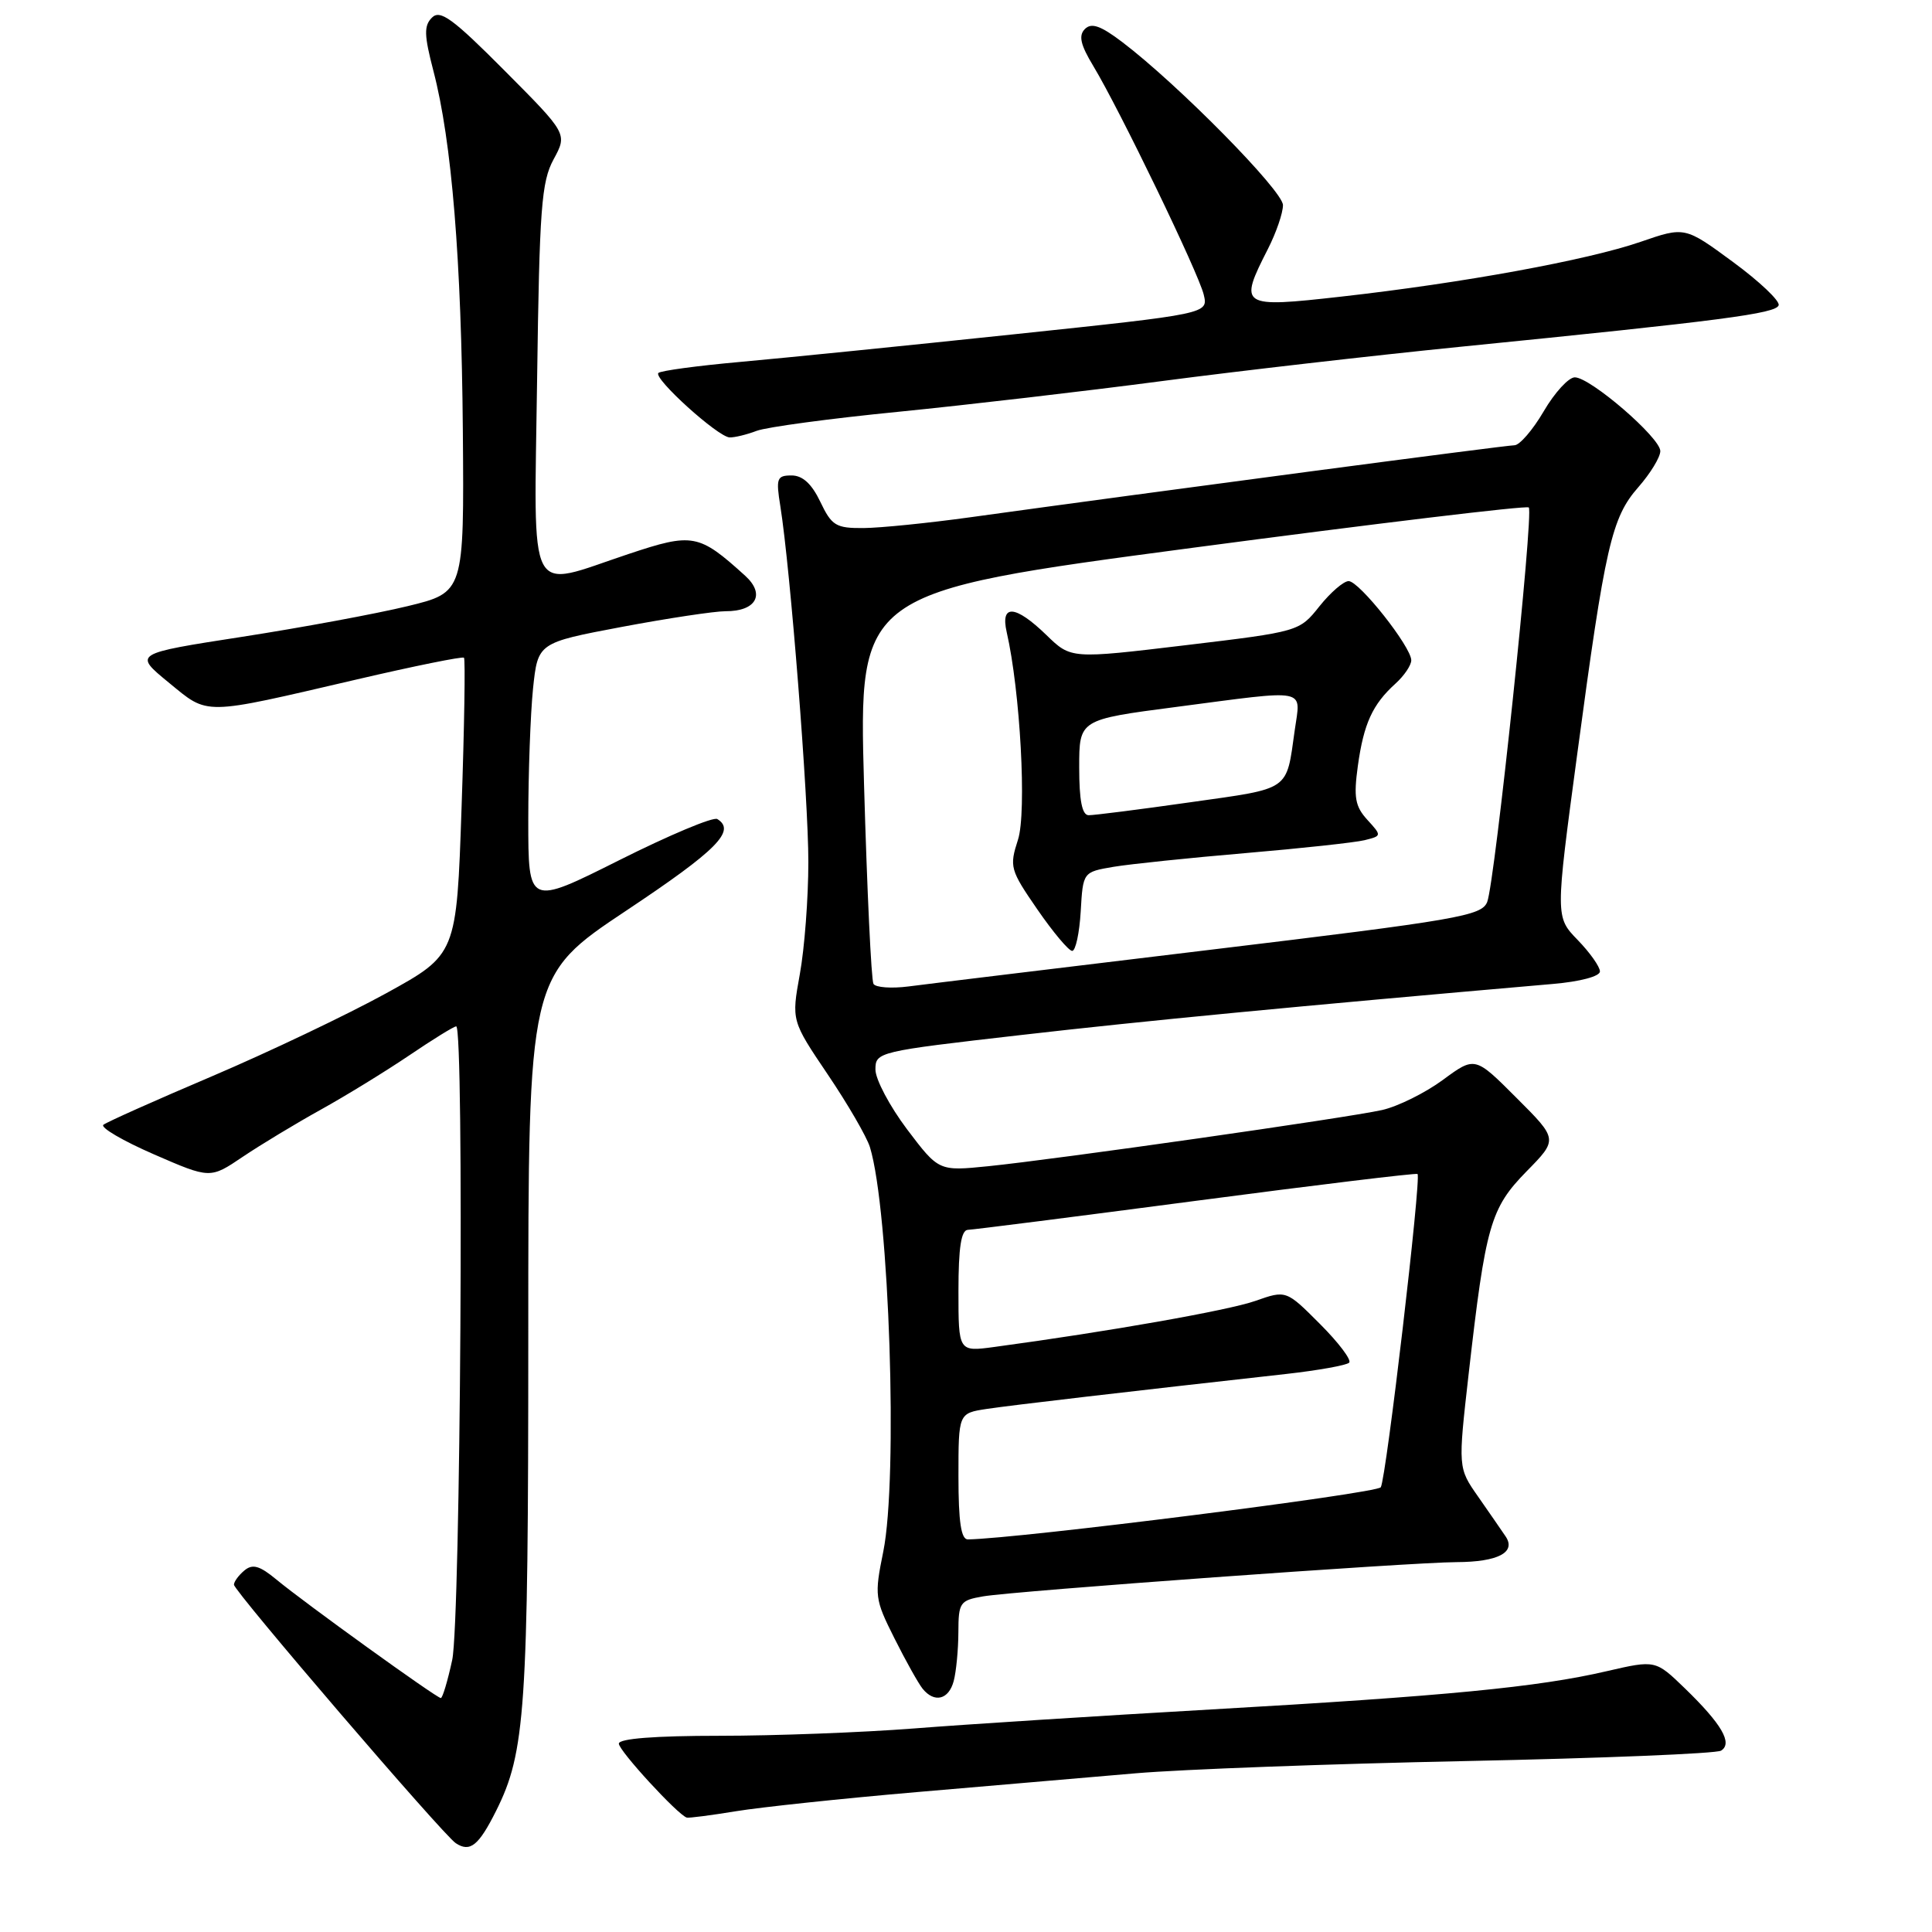 <?xml version="1.0" encoding="UTF-8" standalone="no"?>
<!DOCTYPE svg PUBLIC "-//W3C//DTD SVG 1.1//EN" "http://www.w3.org/Graphics/SVG/1.1/DTD/svg11.dtd" >
<svg xmlns="http://www.w3.org/2000/svg" xmlns:xlink="http://www.w3.org/1999/xlink" version="1.1" viewBox="0 0 256 256">
 <g >
 <path fill="currentColor"
d=" M 65.73 239.96 C 69.62 232.19 70.00 226.62 70.00 177.02 C 70.00 129.31 70.00 129.31 83.00 120.65 C 95.00 112.66 97.56 110.08 95.05 108.53 C 94.52 108.20 88.67 110.66 82.05 113.98 C 70.00 120.02 70.00 120.02 70.00 108.65 C 70.00 102.41 70.29 94.56 70.63 91.23 C 71.27 85.17 71.27 85.17 82.38 83.07 C 88.50 81.92 94.68 80.99 96.13 80.99 C 100.19 81.01 101.45 78.75 98.74 76.29 C 92.59 70.72 91.80 70.57 83.28 73.41 C 69.65 77.95 70.77 80.10 71.17 50.25 C 71.48 27.58 71.74 24.10 73.35 21.12 C 75.19 17.73 75.19 17.73 66.87 9.37 C 60.01 2.47 58.33 1.24 57.24 2.33 C 56.16 3.41 56.19 4.64 57.43 9.40 C 59.87 18.75 61.14 34.38 61.33 57.14 C 61.50 78.50 61.50 78.50 54.00 80.32 C 49.88 81.32 40.02 83.15 32.09 84.38 C 17.69 86.61 17.69 86.61 22.33 90.42 C 27.71 94.82 26.59 94.84 47.32 90.02 C 54.91 88.25 61.29 86.96 61.48 87.15 C 61.67 87.34 61.53 96.27 61.16 106.99 C 60.50 126.48 60.50 126.48 51.14 131.63 C 45.99 134.46 35.64 139.39 28.14 142.59 C 20.64 145.78 14.14 148.68 13.70 149.04 C 13.27 149.40 16.27 151.16 20.38 152.95 C 27.85 156.20 27.85 156.20 32.17 153.28 C 34.55 151.68 39.20 148.87 42.50 147.04 C 45.80 145.21 51.06 141.98 54.20 139.86 C 57.33 137.74 60.14 136.00 60.45 136.00 C 61.52 136.00 61.03 214.78 59.92 219.95 C 59.32 222.73 58.64 225.00 58.41 225.00 C 57.85 225.00 40.33 212.37 36.64 209.31 C 34.41 207.46 33.47 207.19 32.39 208.09 C 31.62 208.73 31.00 209.58 31.00 209.98 C 31.00 210.83 58.71 243.13 60.39 244.23 C 62.28 245.48 63.42 244.57 65.73 239.96 Z  M 97.50 240.00 C 100.80 239.46 111.60 238.31 121.50 237.46 C 131.40 236.61 144.45 235.49 150.50 234.97 C 156.55 234.45 176.22 233.72 194.20 233.35 C 212.19 232.98 227.42 232.36 228.05 231.97 C 229.62 231.00 228.15 228.46 223.26 223.72 C 219.36 219.95 219.36 219.95 212.90 221.44 C 203.79 223.56 191.53 224.74 160.50 226.51 C 145.65 227.36 127.92 228.49 121.10 229.03 C 114.29 229.56 102.70 230.00 95.35 230.00 C 86.81 230.00 82.00 230.37 82.00 231.04 C 82.00 231.98 89.81 240.48 91.00 240.84 C 91.28 240.92 94.20 240.54 97.50 240.00 Z  M 126.37 222.75 C 126.70 221.51 126.98 218.61 126.99 216.30 C 127.00 212.34 127.19 212.06 130.25 211.53 C 134.35 210.82 186.95 207.01 193.00 206.99 C 198.49 206.97 200.93 205.69 199.50 203.58 C 198.95 202.77 197.31 200.39 195.85 198.30 C 193.19 194.50 193.19 194.50 194.61 182.00 C 196.85 162.34 197.49 160.11 202.26 155.23 C 206.45 150.97 206.45 150.97 200.94 145.47 C 195.44 139.96 195.44 139.96 191.18 143.10 C 188.84 144.82 185.22 146.61 183.15 147.08 C 178.53 148.12 140.01 153.61 130.94 154.53 C 124.39 155.19 124.39 155.19 120.19 149.64 C 117.89 146.58 116.00 143.02 116.00 141.72 C 116.00 139.39 116.30 139.32 135.25 137.15 C 151.49 135.28 171.49 133.36 205.75 130.38 C 209.38 130.07 212.00 129.37 212.00 128.72 C 212.00 128.10 210.67 126.22 209.05 124.55 C 206.09 121.50 206.09 121.50 208.98 100.00 C 212.70 72.26 213.54 68.59 217.10 64.54 C 218.69 62.72 220.00 60.58 220.00 59.77 C 220.00 58.00 210.73 50.00 208.67 50.00 C 207.85 50.00 206.00 52.02 204.55 54.50 C 203.10 56.98 201.35 59.00 200.67 59.00 C 199.54 59.00 152.99 65.16 128.50 68.55 C 123.00 69.31 116.67 69.95 114.44 69.97 C 110.76 70.00 110.21 69.66 108.70 66.50 C 107.56 64.11 106.35 63.00 104.89 63.00 C 102.94 63.00 102.80 63.37 103.40 67.08 C 104.73 75.42 107.12 105.79 107.11 114.22 C 107.11 119.01 106.60 125.70 105.98 129.09 C 104.87 135.24 104.87 135.24 109.68 142.37 C 112.33 146.29 114.84 150.62 115.27 152.00 C 117.84 160.42 119.01 195.83 117.04 205.59 C 115.85 211.44 115.91 211.89 118.52 217.09 C 120.01 220.07 121.69 223.06 122.24 223.75 C 123.80 225.69 125.71 225.23 126.37 222.75 Z  M 100.26 57.09 C 101.58 56.59 110.04 55.45 119.08 54.56 C 128.11 53.66 143.82 51.83 154.00 50.49 C 164.18 49.15 181.95 47.11 193.50 45.95 C 228.21 42.48 235.32 41.55 235.68 40.45 C 235.87 39.88 233.15 37.30 229.64 34.72 C 223.25 30.02 223.25 30.02 217.37 32.05 C 210.34 34.47 193.86 37.49 177.75 39.30 C 164.35 40.81 164.10 40.65 168.00 33.00 C 169.10 30.84 170.00 28.23 170.00 27.18 C 170.00 25.29 156.08 11.17 148.70 5.57 C 145.84 3.40 144.62 2.98 143.76 3.84 C 142.89 4.71 143.16 5.92 144.87 8.75 C 148.35 14.52 158.82 36.18 159.50 39.04 C 160.11 41.58 160.11 41.58 134.31 44.30 C 120.11 45.80 103.84 47.44 98.14 47.95 C 92.45 48.46 87.54 49.12 87.24 49.42 C 86.54 50.13 95.14 57.91 96.68 57.96 C 97.34 57.98 98.95 57.59 100.26 57.09 Z  M 127.00 195.63 C 127.00 187.26 127.00 187.26 130.75 186.69 C 134.15 186.18 149.59 184.38 170.32 182.07 C 174.62 181.59 178.42 180.91 178.77 180.56 C 179.12 180.22 177.38 177.91 174.91 175.44 C 170.42 170.94 170.42 170.94 166.33 172.38 C 162.78 173.63 146.95 176.43 131.75 178.48 C 127.00 179.12 127.00 179.12 127.00 171.06 C 127.00 165.30 127.36 162.99 128.25 162.96 C 128.94 162.94 142.55 161.21 158.50 159.11 C 174.45 157.01 187.65 155.41 187.83 155.56 C 188.36 155.99 183.68 195.90 182.96 197.07 C 182.46 197.88 134.98 203.88 128.25 203.98 C 127.35 203.99 127.00 201.67 127.00 195.63 Z  M 115.74 130.37 C 115.45 129.89 114.89 118.02 114.49 103.98 C 113.77 78.46 113.77 78.46 157.92 72.60 C 182.20 69.38 202.30 66.96 202.57 67.24 C 203.25 67.91 198.08 116.98 197.06 119.52 C 196.32 121.36 193.27 121.89 160.38 125.85 C 140.65 128.23 122.65 130.41 120.38 130.71 C 118.12 131.00 116.03 130.85 115.74 130.37 Z  M 143.20 120.77 C 143.50 115.55 143.50 115.55 147.54 114.86 C 149.76 114.49 157.63 113.67 165.04 113.04 C 172.44 112.41 179.54 111.64 180.81 111.33 C 183.10 110.76 183.11 110.74 181.18 108.63 C 179.56 106.85 179.35 105.67 179.92 101.50 C 180.70 95.88 181.86 93.34 184.91 90.58 C 186.06 89.54 187.00 88.15 187.00 87.49 C 187.00 85.72 180.11 77.00 178.70 77.00 C 178.04 77.00 176.30 78.50 174.83 80.34 C 172.17 83.68 172.15 83.69 157.04 85.50 C 141.91 87.31 141.91 87.31 138.66 84.15 C 134.54 80.16 132.54 80.00 133.39 83.75 C 135.19 91.59 136.06 107.63 134.89 111.26 C 133.73 114.85 133.84 115.26 137.46 120.51 C 139.54 123.53 141.62 126.00 142.07 126.00 C 142.52 126.00 143.03 123.65 143.20 120.77 Z  M 143.00 101.68 C 143.00 95.35 143.00 95.35 155.80 93.68 C 173.61 91.35 172.35 91.10 171.56 96.75 C 170.41 104.90 171.12 104.41 157.75 106.30 C 151.01 107.26 144.94 108.03 144.25 108.02 C 143.38 108.01 143.00 106.06 143.00 101.68 Z "/>
</g>
</svg>